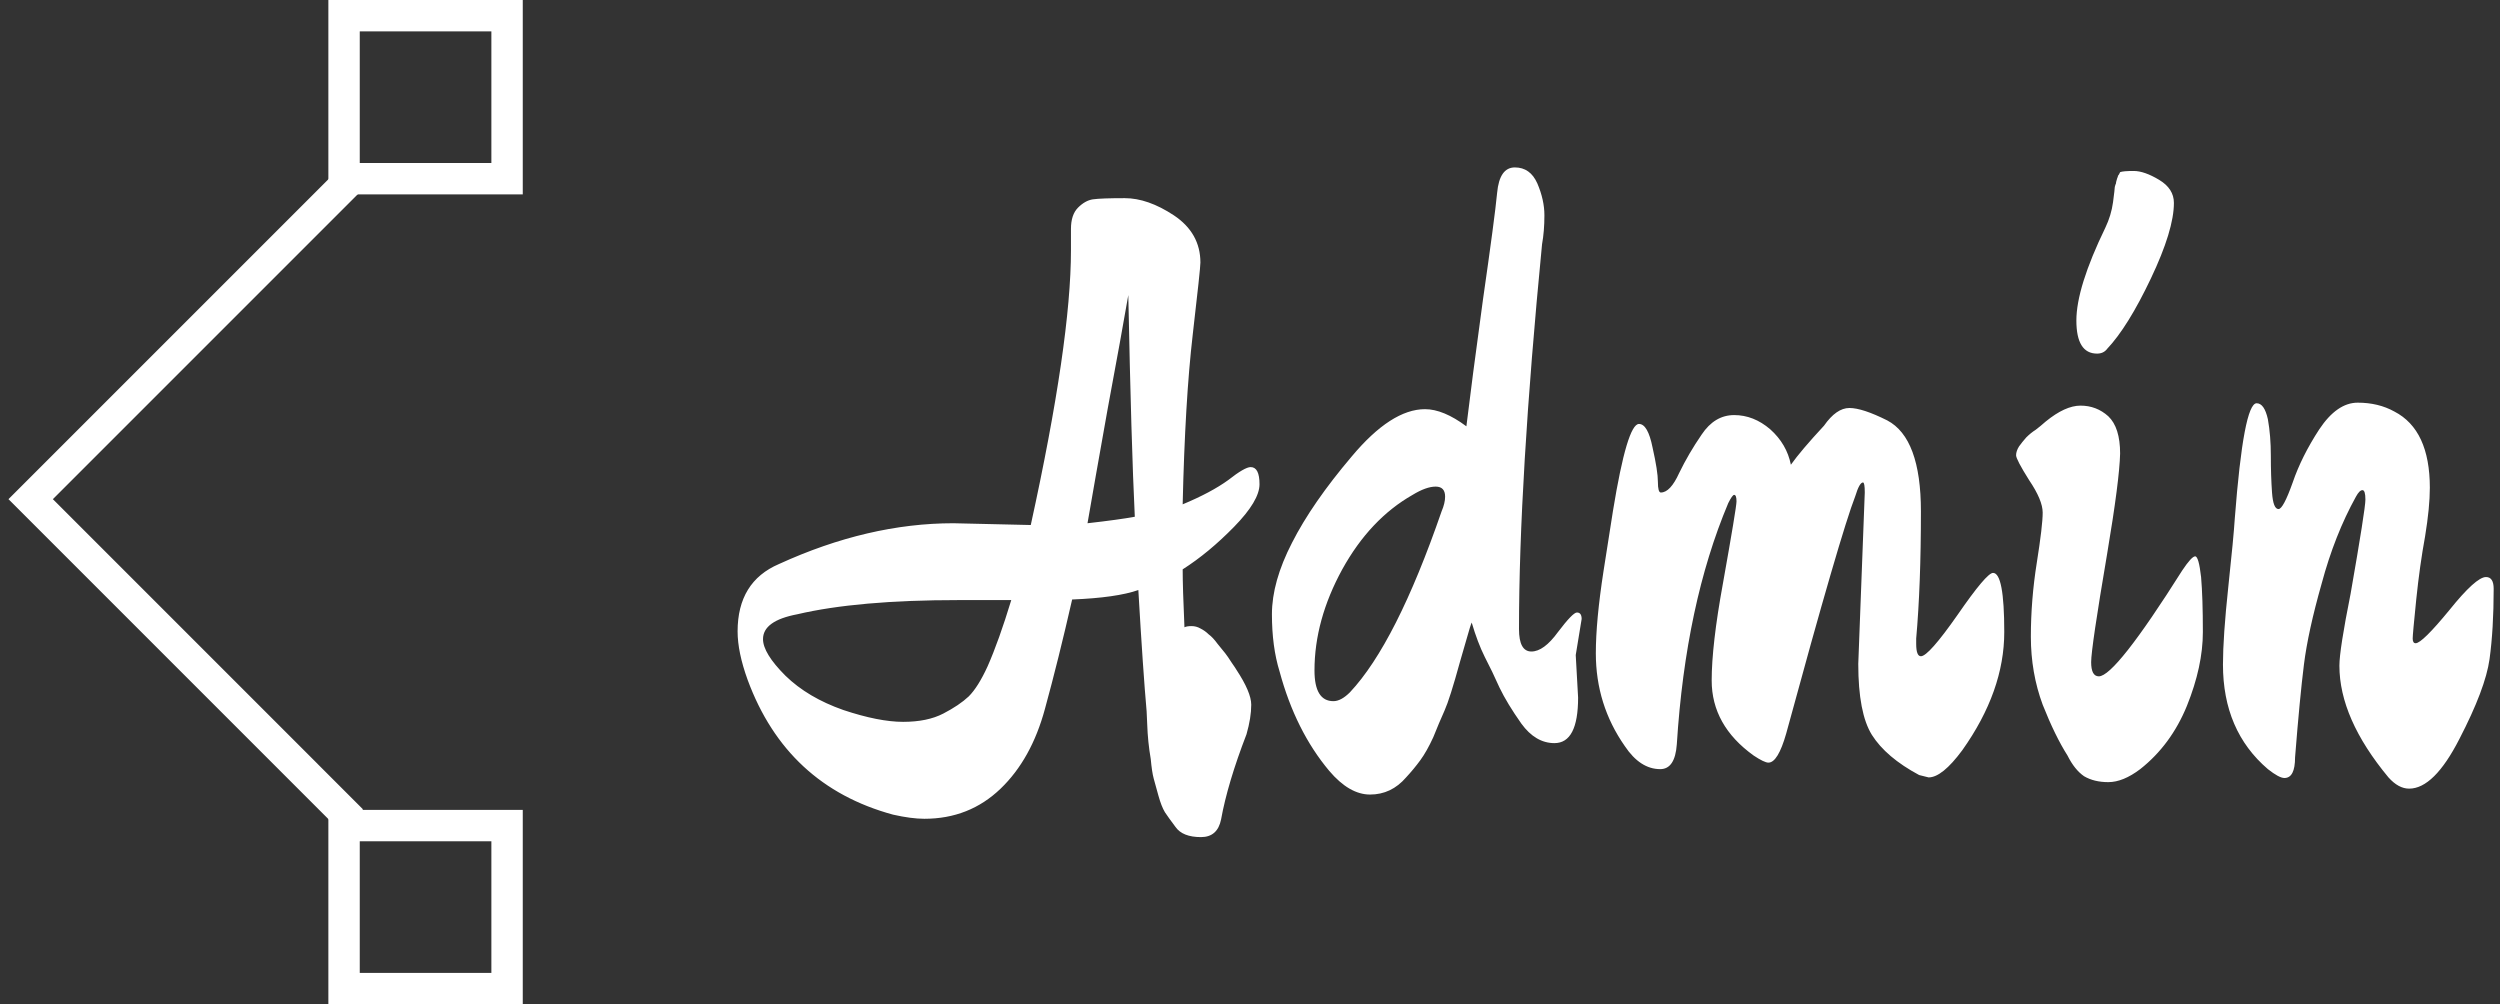 <svg data-v-423bf9ae="" xmlns="http://www.w3.org/2000/svg" viewBox="0 0 224 90" class="iconLeft"><rect x="0" y="0" width="224" height="90" fill="#333333" stroke="none"/><!----><!----><!----><g data-v-423bf9ae="" id="72e1b4a1-5a6e-4357-9f1e-c77da01bd256" fill="white" transform="matrix(5.296,0,0,5.296,68.313,-3.535)"><path d="M3.23 9.52L4.54 9.55L4.54 9.55Q5.22 6.45 5.22 4.90L5.22 4.90L5.22 4.54L5.22 4.54Q5.22 4.30 5.34 4.18L5.34 4.18L5.34 4.18Q5.46 4.06 5.59 4.04L5.59 4.04L5.59 4.04Q5.73 4.02 6.13 4.02L6.13 4.02L6.13 4.02Q6.52 4.02 6.96 4.31L6.96 4.31L6.96 4.31Q7.41 4.61 7.41 5.11L7.41 5.11L7.41 5.11Q7.41 5.21 7.28 6.33L7.28 6.33L7.28 6.33Q7.15 7.45 7.11 9.20L7.11 9.20L7.11 9.20Q7.59 9.00 7.88 8.79L7.88 8.79L7.88 8.79Q8.16 8.57 8.26 8.57L8.26 8.57L8.26 8.57Q8.41 8.57 8.41 8.86L8.41 8.86L8.41 8.86Q8.41 9.14 7.98 9.58L7.98 9.58L7.98 9.58Q7.55 10.02 7.11 10.30L7.11 10.30L7.11 10.30Q7.11 10.61 7.14 11.28L7.14 11.28L7.14 11.28Q7.18 11.26 7.26 11.26L7.26 11.26L7.26 11.26Q7.34 11.26 7.41 11.30L7.41 11.30L7.41 11.30Q7.49 11.34 7.55 11.40L7.55 11.40L7.55 11.40Q7.62 11.45 7.70 11.56L7.70 11.56L7.70 11.56Q7.78 11.66 7.83 11.72L7.83 11.72L7.83 11.72Q7.87 11.77 7.94 11.88L7.94 11.88L7.94 11.88Q8.01 11.98 8.02 12.00L8.02 12.00L8.02 12.00Q8.27 12.38 8.27 12.59L8.27 12.59L8.27 12.59Q8.27 12.81 8.19 13.09L8.19 13.09L8.19 13.09Q7.87 13.92 7.76 14.53L7.76 14.53L7.76 14.53Q7.70 14.83 7.42 14.83L7.42 14.83L7.42 14.83Q7.11 14.83 6.99 14.66L6.99 14.66L6.99 14.66Q6.87 14.50 6.81 14.41L6.81 14.41L6.81 14.41Q6.75 14.31 6.70 14.13L6.70 14.13L6.70 14.13Q6.65 13.94 6.62 13.84L6.62 13.84L6.62 13.84Q6.59 13.73 6.57 13.51L6.57 13.51L6.57 13.51Q6.52 13.22 6.51 12.92L6.51 12.92L6.50 12.70L6.50 12.70Q6.44 12.03 6.36 10.65L6.36 10.65L6.36 10.65Q5.99 10.78 5.24 10.81L5.24 10.81L5.24 10.81Q5.01 11.82 4.78 12.66L4.78 12.66L4.78 12.66Q4.55 13.51 4.03 14.01L4.03 14.01L4.03 14.01Q3.50 14.52 2.74 14.52L2.74 14.52L2.74 14.52Q2.52 14.52 2.21 14.45L2.21 14.45L2.21 14.45Q0.41 13.96-0.25 12.17L-0.25 12.17L-0.25 12.17Q-0.42 11.70-0.42 11.35L-0.42 11.35L-0.42 11.35Q-0.42 10.51 0.28 10.21L0.28 10.21L0.28 10.21Q1.79 9.52 3.23 9.52L3.23 9.52ZM6.30 9.41L6.30 9.41L6.30 9.41Q6.24 8.18 6.19 5.66L6.19 5.66L6.19 5.66Q6.08 6.30 5.84 7.59L5.84 7.59L5.84 7.59Q5.61 8.88 5.50 9.52L5.50 9.52L5.50 9.52Q6.03 9.46 6.30 9.41ZM4.21 10.82L4.21 10.82L3.32 10.82L3.32 10.82Q1.61 10.82 0.59 11.06L0.59 11.06L0.59 11.06Q0.01 11.17 0.01 11.48L0.01 11.48L0.01 11.48Q0.01 11.72 0.39 12.10L0.39 12.10L0.39 12.10Q0.77 12.47 1.37 12.68L1.37 12.68L1.37 12.68Q1.97 12.88 2.38 12.88L2.38 12.88L2.38 12.88Q2.79 12.88 3.06 12.74L3.06 12.74L3.06 12.74Q3.33 12.60 3.49 12.45L3.49 12.45L3.49 12.45Q3.65 12.29 3.81 11.94L3.81 11.94L3.81 11.94Q4.00 11.51 4.21 10.82ZM13.86 11.14L13.76 11.75L13.80 12.47L13.80 12.47Q13.80 13.24 13.40 13.24L13.40 13.24L13.40 13.24Q13.08 13.24 12.84 12.91L12.84 12.91L12.84 12.91Q12.60 12.57 12.47 12.30L12.47 12.30L12.47 12.30Q12.35 12.03 12.22 11.78L12.22 11.78L12.22 11.78Q12.10 11.54 12.00 11.20L12.00 11.20L12.00 11.20Q11.98 11.24 11.91 11.49L11.91 11.49L11.80 11.87L11.80 11.87Q11.63 12.49 11.54 12.69L11.54 12.69L11.54 12.69Q11.45 12.89 11.35 13.14L11.35 13.14L11.35 13.14Q11.24 13.38 11.13 13.53L11.13 13.53L11.13 13.53Q11.02 13.68 10.89 13.82L10.89 13.82L10.89 13.82Q10.64 14.11 10.28 14.11L10.28 14.11L10.28 14.11Q9.93 14.11 9.59 13.71L9.59 13.71L9.59 13.71Q9.02 13.03 8.75 12.03L8.75 12.03L8.75 12.03Q8.62 11.61 8.62 11.06L8.62 11.06L8.62 11.06Q8.62 10.51 8.96 9.85L8.96 9.85L8.96 9.85Q9.30 9.18 9.97 8.39L9.97 8.39L9.97 8.39Q10.64 7.59 11.21 7.59L11.21 7.59L11.21 7.59Q11.52 7.59 11.91 7.88L11.91 7.88L11.91 7.88Q12.00 7.13 12.19 5.74L12.19 5.74L12.19 5.74Q12.39 4.35 12.43 3.93L12.43 3.93L12.43 3.93Q12.47 3.50 12.73 3.50L12.73 3.50L12.73 3.50Q12.99 3.50 13.11 3.77L13.11 3.77L13.11 3.77Q13.23 4.05 13.23 4.31L13.23 4.31L13.23 4.31Q13.23 4.58 13.19 4.80L13.19 4.80L13.19 4.80Q12.80 8.81 12.80 11.31L12.80 11.31L12.80 11.31Q12.80 11.69 13.01 11.69L13.01 11.69L13.01 11.69Q13.22 11.69 13.46 11.36L13.46 11.36L13.46 11.36Q13.71 11.03 13.78 11.03L13.78 11.03L13.78 11.03Q13.86 11.03 13.86 11.14L13.86 11.14ZM11.55 9.07L11.55 9.07L11.55 9.07Q11.55 8.90 11.39 8.90L11.39 8.90L11.39 8.90Q11.23 8.90 11.00 9.04L11.00 9.04L11.00 9.04Q10.28 9.45 9.81 10.30L9.81 10.30L9.81 10.30Q9.34 11.16 9.34 12.01L9.34 12.01L9.34 12.01Q9.34 12.53 9.66 12.53L9.66 12.53L9.66 12.53Q9.79 12.53 9.94 12.38L9.94 12.38L9.94 12.38Q10.72 11.55 11.49 9.32L11.49 9.32L11.49 9.32Q11.55 9.18 11.55 9.07ZM18.54 11.90L18.54 11.90L18.65 9.00L18.65 9.00Q18.65 8.83 18.62 8.83L18.62 8.83L18.62 8.83Q18.56 8.83 18.49 9.06L18.49 9.06L18.49 9.06Q18.24 9.70 17.32 13.08L17.32 13.08L17.32 13.08Q17.18 13.57 17.02 13.57L17.02 13.57L17.02 13.57Q16.95 13.57 16.77 13.45L16.77 13.45L16.77 13.45Q16.06 12.94 16.06 12.18L16.06 12.18L16.06 12.18Q16.06 11.58 16.25 10.54L16.25 10.54L16.25 10.54Q16.48 9.25 16.48 9.15L16.48 9.15L16.48 9.15Q16.48 9.04 16.44 9.04L16.44 9.04L16.44 9.04Q16.41 9.04 16.34 9.18L16.34 9.18L16.34 9.18Q15.62 10.89 15.47 13.26L15.47 13.26L15.47 13.26Q15.44 13.68 15.19 13.68L15.19 13.68L15.19 13.68Q14.85 13.68 14.59 13.29L14.59 13.29L14.59 13.29Q14.10 12.59 14.10 11.72L14.10 11.72L14.10 11.72Q14.10 11.17 14.23 10.33L14.23 10.33L14.23 10.33Q14.36 9.49 14.39 9.31L14.39 9.31L14.39 9.31Q14.63 7.84 14.83 7.84L14.83 7.84L14.83 7.84Q14.98 7.84 15.06 8.24L15.06 8.24L15.06 8.24Q15.15 8.64 15.15 8.82L15.15 8.82L15.15 8.82Q15.15 9.00 15.20 9.00L15.20 9.00L15.20 9.00Q15.36 9.00 15.51 8.67L15.51 8.67L15.51 8.67Q15.67 8.34 15.89 8.02L15.89 8.02L15.89 8.02Q16.11 7.69 16.44 7.69L16.44 7.69L16.44 7.69Q16.77 7.69 17.05 7.93L17.05 7.93L17.05 7.93Q17.33 8.18 17.40 8.53L17.40 8.53L17.40 8.53Q17.57 8.29 17.96 7.87L17.96 7.87L17.96 7.87Q18.17 7.57 18.39 7.57L18.39 7.57L18.39 7.57Q18.61 7.57 19.03 7.78L19.03 7.78L19.03 7.78Q19.60 8.08 19.60 9.32L19.60 9.32L19.60 9.32Q19.60 10.57 19.52 11.47L19.52 11.47L19.52 11.56L19.52 11.56Q19.52 11.77 19.60 11.77L19.60 11.77L19.60 11.77Q19.73 11.77 20.22 11.07L20.22 11.07L20.22 11.07Q20.71 10.36 20.82 10.36L20.82 10.36L20.82 10.36Q21.01 10.36 21.01 11.36L21.01 11.36L21.01 11.36Q21.01 12.36 20.30 13.36L20.30 13.36L20.30 13.36Q19.96 13.82 19.73 13.82L19.73 13.82L19.57 13.78L19.57 13.78Q19.01 13.48 18.77 13.10L18.77 13.10L18.77 13.10Q18.54 12.73 18.54 11.90ZM23.88 4.10L23.88 4.10L23.88 4.10Q23.88 4.56 23.49 5.38L23.49 5.38L23.49 5.38Q23.10 6.20 22.75 6.57L22.75 6.57L22.75 6.57Q22.69 6.65 22.58 6.65L22.58 6.65L22.58 6.65Q22.23 6.65 22.23 6.09L22.23 6.09L22.23 6.09Q22.23 5.53 22.72 4.52L22.72 4.52L22.72 4.52Q22.82 4.31 22.85 4.09L22.85 4.09L22.85 4.09Q22.88 3.86 22.88 3.83L22.88 3.83L22.88 3.83Q22.89 3.79 22.90 3.77L22.90 3.77L22.90 3.77Q22.90 3.75 22.91 3.72L22.91 3.72L22.91 3.72Q22.92 3.68 22.93 3.66L22.93 3.66L22.93 3.66Q22.93 3.64 22.95 3.62L22.95 3.62L22.95 3.62Q22.96 3.60 22.97 3.58L22.97 3.58L22.97 3.58Q23.02 3.56 23.20 3.56L23.20 3.56L23.20 3.56Q23.38 3.56 23.63 3.71L23.63 3.71L23.63 3.71Q23.88 3.86 23.88 4.10ZM24.02 10.32L24.02 10.32L24.02 10.32Q24.18 10.08 24.24 10.08L24.24 10.08L24.24 10.08Q24.30 10.08 24.34 10.43L24.34 10.43L24.34 10.43Q24.37 10.78 24.37 11.36L24.37 11.36L24.37 11.36Q24.37 11.94 24.10 12.61L24.10 12.61L24.10 12.61Q23.83 13.27 23.31 13.68L23.31 13.68L23.31 13.68Q23.02 13.90 22.77 13.90L22.77 13.90L22.77 13.90Q22.53 13.90 22.36 13.80L22.36 13.80L22.36 13.80Q22.20 13.69 22.08 13.45L22.08 13.45L22.08 13.45Q21.87 13.12 21.66 12.59L21.66 12.59L21.66 12.59Q21.46 12.05 21.46 11.44L21.46 11.44L21.46 11.44Q21.46 10.82 21.56 10.19L21.56 10.19L21.56 10.19Q21.66 9.56 21.66 9.34L21.66 9.34L21.66 9.34Q21.66 9.13 21.43 8.79L21.43 8.79L21.43 8.79Q21.21 8.44 21.21 8.37L21.21 8.37L21.21 8.37Q21.21 8.30 21.26 8.22L21.26 8.22L21.26 8.22Q21.31 8.15 21.38 8.07L21.38 8.07L21.38 8.07Q21.46 7.99 21.54 7.94L21.54 7.94L21.54 7.94Q21.62 7.88 21.71 7.80L21.71 7.80L21.71 7.80Q22.04 7.53 22.30 7.53L22.30 7.53L22.30 7.53Q22.57 7.53 22.77 7.71L22.77 7.71L22.77 7.71Q22.97 7.90 22.97 8.34L22.97 8.34L22.97 8.34Q22.96 8.79 22.75 10.04L22.75 10.04L22.75 10.04Q22.48 11.63 22.48 11.87L22.48 11.87L22.48 11.87Q22.48 12.11 22.61 12.11L22.61 12.11L22.61 12.11Q22.89 12.11 24.02 10.32ZM29.29 10.63L29.29 10.63L29.29 10.63Q29.29 11.31 29.22 11.82L29.22 11.82L29.22 11.82Q29.15 12.32 28.71 13.17L28.71 13.17L28.71 13.17Q28.28 14.01 27.86 14.01L27.86 14.01L27.86 14.01Q27.68 14.01 27.51 13.82L27.51 13.82L27.51 13.82Q26.68 12.82 26.68 11.93L26.68 11.93L26.68 11.93Q26.68 11.66 26.87 10.71L26.87 10.71L26.87 10.71Q27.12 9.28 27.12 9.12L27.12 9.12L27.12 9.12Q27.12 8.96 27.07 8.96L27.07 8.96L27.07 8.96Q27.02 8.96 26.96 9.07L26.96 9.07L26.96 9.07Q26.60 9.72 26.38 10.54L26.38 10.54L26.38 10.54Q26.15 11.35 26.08 11.91L26.08 11.91L26.08 11.91Q26.01 12.47 25.93 13.48L25.93 13.48L25.93 13.48Q25.93 13.83 25.75 13.83L25.75 13.83L25.75 13.83Q25.66 13.83 25.47 13.68L25.47 13.68L25.47 13.68Q24.71 13.03 24.71 11.91L24.71 11.91L24.71 11.91Q24.71 11.44 24.80 10.60L24.80 10.60L24.80 10.60Q24.89 9.76 24.91 9.44L24.91 9.44L24.91 9.44Q25.06 7.49 25.28 7.49L25.28 7.49L25.28 7.49Q25.41 7.49 25.47 7.76L25.47 7.76L25.47 7.76Q25.52 8.04 25.52 8.38L25.52 8.38L25.52 8.38Q25.52 8.72 25.54 9.00L25.54 9.00L25.54 9.00Q25.56 9.28 25.65 9.28L25.65 9.28L25.65 9.28Q25.73 9.28 25.89 8.83L25.89 8.83L25.89 8.83Q26.04 8.39 26.34 7.93L26.34 7.93L26.34 7.93Q26.64 7.48 26.99 7.48L26.99 7.48L26.99 7.48Q27.34 7.48 27.61 7.63L27.61 7.63L27.61 7.63Q28.21 7.94 28.21 8.92L28.21 8.92L28.21 8.92Q28.21 9.25 28.13 9.74L28.13 9.74L28.13 9.74Q28.04 10.23 27.98 10.81L27.98 10.81L27.98 10.81Q27.92 11.40 27.92 11.47L27.92 11.47L27.92 11.47Q27.92 11.55 27.97 11.55L27.97 11.55L27.97 11.55Q28.08 11.55 28.54 10.99L28.54 10.99L28.54 10.99Q28.99 10.43 29.16 10.43L29.16 10.43L29.16 10.43Q29.29 10.43 29.29 10.63Z"></path></g><!----><g data-v-423bf9ae="" id="2a2b4111-3c92-41de-9f7d-7fc90ee5600f" transform="matrix(2.812,0,0,2.812,-21.194,0)" stroke="none" fill="white"><path d="M18.396 26.495L7.807 15.905 18.432 5.28l.707.707-9.918 9.918 9.882 9.883z"></path><path d="M23.194 1v4.194H19V1h4.194m1-1H18v6.194h6.194V0zM23.194 26.806V31H19v-4.194h4.194m1-1H18V32h6.194v-6.194z"></path></g><!----></svg>